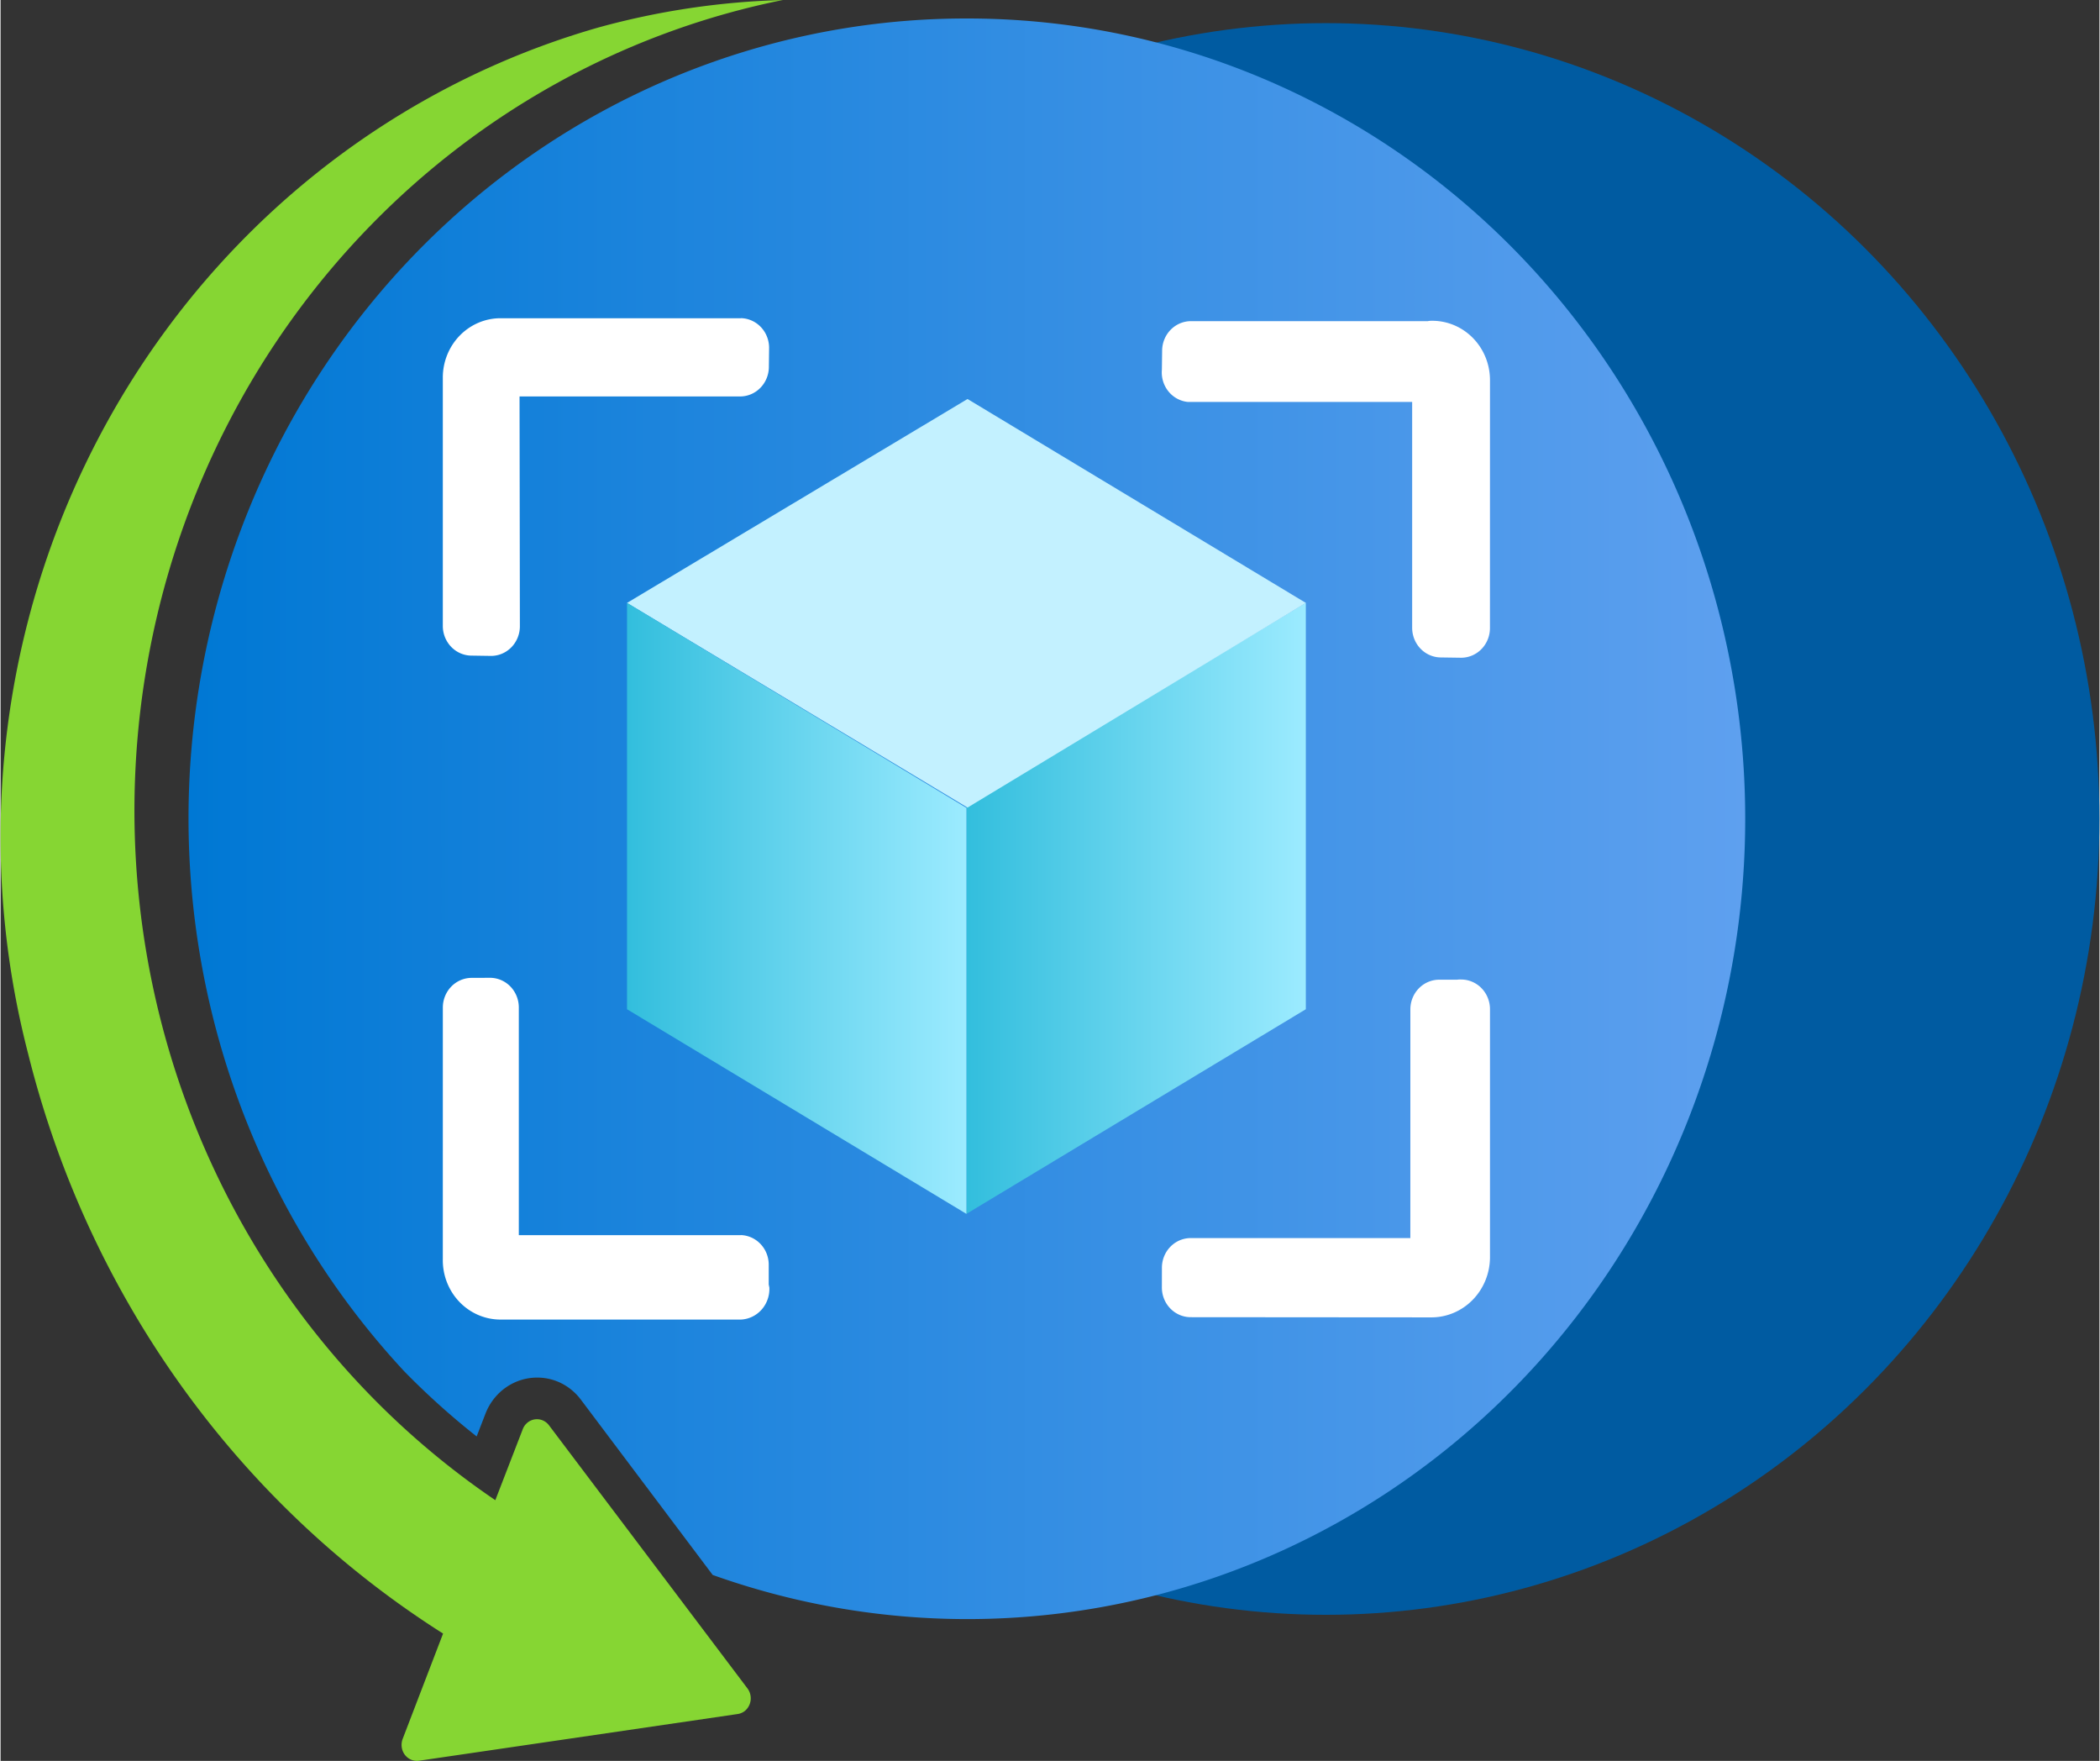 <?xml version="1.0" encoding="UTF-8" standalone="no"?>
<!-- Generated by Microsoft Visio, SVG Export Restore Point Collection.svg Page-1 -->

<svg
   xmlns:dc="http://purl.org/dc/elements/1.1/"
   xmlns:cc="http://creativecommons.org/ns#"
   xmlns:rdf="http://www.w3.org/1999/02/22-rdf-syntax-ns#"
   xmlns:svg="http://www.w3.org/2000/svg"
   xmlns="http://www.w3.org/2000/svg"
   xmlns:sodipodi="http://sodipodi.sourceforge.net/DTD/sodipodi-0.dtd"
   xmlns:inkscape="http://www.inkscape.org/namespaces/inkscape"
   width="0.798in"
   height="0.669in"
   viewBox="0 0 57.444 48.184"
   xml:space="preserve"
   class="st8"
   version="1.1"
   id="svg65"
   sodipodi:docname="Restore Point Collection.svg"
   style="font-size:12px;overflow:visible;color-interpolation-filters:sRGB;fill:none;fill-rule:evenodd;stroke-linecap:square;stroke-miterlimit:3"
   inkscape:version="0.92.5 (2060ec1f9f, 2020-04-08)"><rect x="0" y="0" width="57.444" height="48.184" fill="#333333" stroke="none"/><sodipodi:namedview
   pagecolor="#ffffff"
   bordercolor="#666666"
   borderopacity="1"
   objecttolerance="10"
   gridtolerance="10"
   guidetolerance="10"
   inkscape:pageopacity="0"
   inkscape:pageshadow="2"
   inkscape:window-width="640"
   inkscape:window-height="480"
   id="namedview67"
   showgrid="false"
   inkscape:zoom="1.5231781"
   inkscape:cx="38.29684"
   inkscape:cy="32.113764"
   inkscape:window-x="0"
   inkscape:window-y="0"
   inkscape:window-maximized="0"
   inkscape:current-layer="svg65" />
	<style
   type="text/css"
   id="style2">
	<![CDATA[
		.st1 {fill:#005ba1;stroke:none;stroke-linecap:butt;stroke-width:34}
		.st2 {fill:#86d633;stroke:none;stroke-linecap:butt;stroke-width:34}
		.st3 {fill:url(#grad0-10);stroke:none;stroke-linecap:butt;stroke-width:34}
		.st4 {fill:url(#grad0-14);stroke:none;stroke-linecap:butt;stroke-width:34}
		.st5 {fill:#c3f1ff;stroke:none;stroke-linecap:butt;stroke-width:34}
		.st6 {fill:url(#grad0-20);stroke:none;stroke-linecap:butt;stroke-width:34}
		.st7 {fill:#ffffff;stroke:none;stroke-linecap:butt;stroke-width:34}
		.st8 {fill:none;fill-rule:evenodd;font-size:12px;overflow:visible;stroke-linecap:square;stroke-miterlimit:3}
	]]>
	</style>

	<defs
   id="Patterns_And_Gradients">
		<linearGradient
   id="grad0-10"
   x1="-1.73"
   y1="72.602"
   x2="41.469"
   y2="72.602"
   gradientTransform="scale(0.986,1.014)"
   gradientUnits="userSpaceOnUse">
			<stop
   offset="0"
   stop-color="#0078d4"
   stop-opacity="1"
   id="stop4" />
			<stop
   offset="1"
   stop-color="#5ea0ef"
   stop-opacity="1"
   id="stop6" />
		</linearGradient>
		<linearGradient
   id="grad0-14"
   x1="0"
   y1="74.152"
   x2="12.463"
   y2="74.152"
   gradientTransform="scale(0.745,1.342)"
   gradientUnits="userSpaceOnUse">
			<stop
   offset="0"
   stop-color="#32bedd"
   stop-opacity="1"
   id="stop9" />
			<stop
   offset="1"
   stop-color="#9cebff"
   stop-opacity="1"
   id="stop11" />
		</linearGradient>
		<linearGradient
   id="grad0-20"
   x1="0"
   y1="74.152"
   x2="12.463"
   y2="74.152"
   gradientTransform="scale(0.745,1.342)"
   gradientUnits="userSpaceOnUse">
			<stop
   offset="0"
   stop-color="#32bedd"
   stop-opacity="1"
   id="stop14" />
			<stop
   offset="1"
   stop-color="#9cebff"
   stop-opacity="1"
   id="stop16" />
		</linearGradient>
	</defs>
	<g
   id="g63"
   transform="translate(-33.999,-34.004)">
		<title
   id="title20">Page-1</title>
		<g
   id="group12088-1"
   transform="translate(34.75,-34.016)">
			<title
   id="title22">Restore Point Collection.12088</title>
			<g
   id="group12089-2">
				<title
   id="title24">Sheet.12089</title>
				<g
   id="shape12090-3"
   transform="translate(14.356,-3.998)">
					<title
   id="title26">Sheet.12090</title>
					<ellipse
   cx="21.168"
   cy="94.428"
   rx="21.168"
   ry="21.777"
   class="st1"
   id="ellipse28"
   style="fill:#005ba1;stroke:none;stroke-width:34;stroke-linecap:butt" />
				</g>
				<g
   id="shape12091-5">
					<title
   id="title31">Sheet.12091</title>
					<path
   d="m 20.66,68.02 a 21.971,22.602 -180 0 0 -7.87,41.05 l 0.75,-1.94 a 0.417,0.429 0 0 1 0.719,-0.109 L 19.69,114.22 a 0.43,0.442 0 0 1 -0.067,0.614 0.417,0.429 0 0 1 -0.209,0.089 L 10.7,116.2 a 0.42,0.432 0 0 1 -0.472,-0.376 0.433,0.446 0 0 1 0.026,-0.221 L 11.36,112.72 A 25.558,26.293 0 0 1 0,96.84 22.352,22.995 0 0 1 15.62,68.77 21.691,22.315 0 0 1 20.66,68.02 Z"
   class="st2"
   id="path33"
   inkscape:connector-curvature="0"
   style="fill:#86d633;stroke:none;stroke-width:34;stroke-linecap:butt" />
				</g>
				<g
   id="shape12092-7"
   transform="translate(6.099,-5.084)">
					<title
   id="title36">Sheet.12092</title>
					<path
   d="m 19.58,73.61 a 21.274,21.886 -180 0 0 -15.38,37.02 20.485,21.074 -180 0 0 1.98,1.78 l 0.24,-0.62 a 1.521,1.565 0 0 1 1.45,-0.99 1.502,1.545 0 0 1 0.53,0.11 1.518,1.561 0 0 1 0.63,0.49 l 3.61,4.8 a 21.287,21.899 -180 1 0 6.94,-42.59 z"
   class="st3"
   id="path38"
   inkscape:connector-curvature="0"
   style="fill:url(#grad0-10);stroke:none;stroke-width:34;stroke-linecap:butt" />
				</g>
				<g
   id="shape12093-11"
   transform="translate(25.683,-14.964)">
					<title
   id="title41">Sheet.12093</title>
					<path
   d="M 9.29,99.48 V 110.6 L 0,116.2 v -11.14 z"
   class="st4"
   id="path43"
   inkscape:connector-curvature="0"
   style="fill:url(#grad0-14);stroke:none;stroke-width:34;stroke-linecap:butt" />
				</g>
				<g
   id="shape12094-15"
   transform="translate(16.394,-26.082)">
					<title
   id="title46">Sheet.12094</title>
					<path
   d="M 18.58,110.6 9.32,116.2 0,110.6 9.32,105.02 Z"
   class="st5"
   id="path48"
   inkscape:connector-curvature="0"
   style="fill:#c3f1ff;stroke:none;stroke-width:34;stroke-linecap:butt" />
				</g>
				<g
   id="shape12095-17"
   transform="translate(16.394,-14.964)">
					<title
   id="title51">Sheet.12095</title>
					<path
   d="M 9.29,105.09 V 116.2 L 0,110.6 V 99.48 Z"
   class="st6"
   id="path53"
   inkscape:connector-curvature="0"
   style="fill:url(#grad0-20);stroke:none;stroke-width:34;stroke-linecap:butt" />
				</g>
				<g
   id="shape12096-21"
   transform="translate(11.353,-12.072)">
					<title
   id="title56">Sheet.12096</title>
					<path
   d="M 8.16,88.8 H 1.58 A 1.579,1.624 -180 0 0 0,90.43 v 6.79 a 0.789,0.812 -180 0 0 0.789,0.812 L 1.32,98.04 A 0.789,0.812 -180 0 0 2.109,97.228 L 2.1,90.94 H 8.16 A 0.789,0.812 -180 0 0 8.924,90.125 L 8.93,89.61 A 0.789,0.812 -180 0 0 8.163,88.798 Z m 0,25.09 H 2.08 v -6.23 A 0.789,0.812 -180 0 0 1.291,106.848 L 0.79,106.85 A 0.789,0.812 -180 0 0 6.37e-4,107.662 L 0,114.55 a 1.579,1.624 -180 0 0 1.56,1.65 h 6.6 a 0.815,0.838 -180 0 0 0.777,-0.875 L 8.92,115.24 v -0.54 a 0.789,0.812 -180 0 0 -0.767,-0.812 z m 18.8,-25.01 h -6.48 a 0.789,0.812 -180 0 0 -0.793,0.812 L 19.68,90.21 a 0.789,0.812 -180 0 0 0.716,0.881 L 20.47,91.09 h 6.06 v 6.18 a 0.789,0.812 -180 0 0 0.789,0.812 L 27.87,98.09 a 0.789,0.812 -180 0 0 0.789,-0.812 L 28.66,90.5 a 1.579,1.624 -180 0 0 -1.57,-1.63 c -0.05,0 -0.09,0 -0.13,0.01 z m 0.81,18.02 h -0.5 a 0.789,0.812 -180 0 0 -0.789,0.815 L 26.48,113.97 h -6.01 a 0.789,0.812 -180 0 0 -0.789,0.812 L 19.68,115.32 a 0.789,0.812 -180 0 0 0.789,0.815 L 27.06,116.14 a 1.604,1.651 -180 0 0 1.6,-1.63 v -6.8 a 0.789,0.812 -180 0 0 -0.786,-0.815 0.77,0.792 -180 0 0 -0.103,0.003 z"
   class="st7"
   id="path58"
   inkscape:connector-curvature="0"
   style="fill:#ffffff;stroke:none;stroke-width:34;stroke-linecap:butt" />
				</g>
			</g>
		</g>
	</g>
</svg>